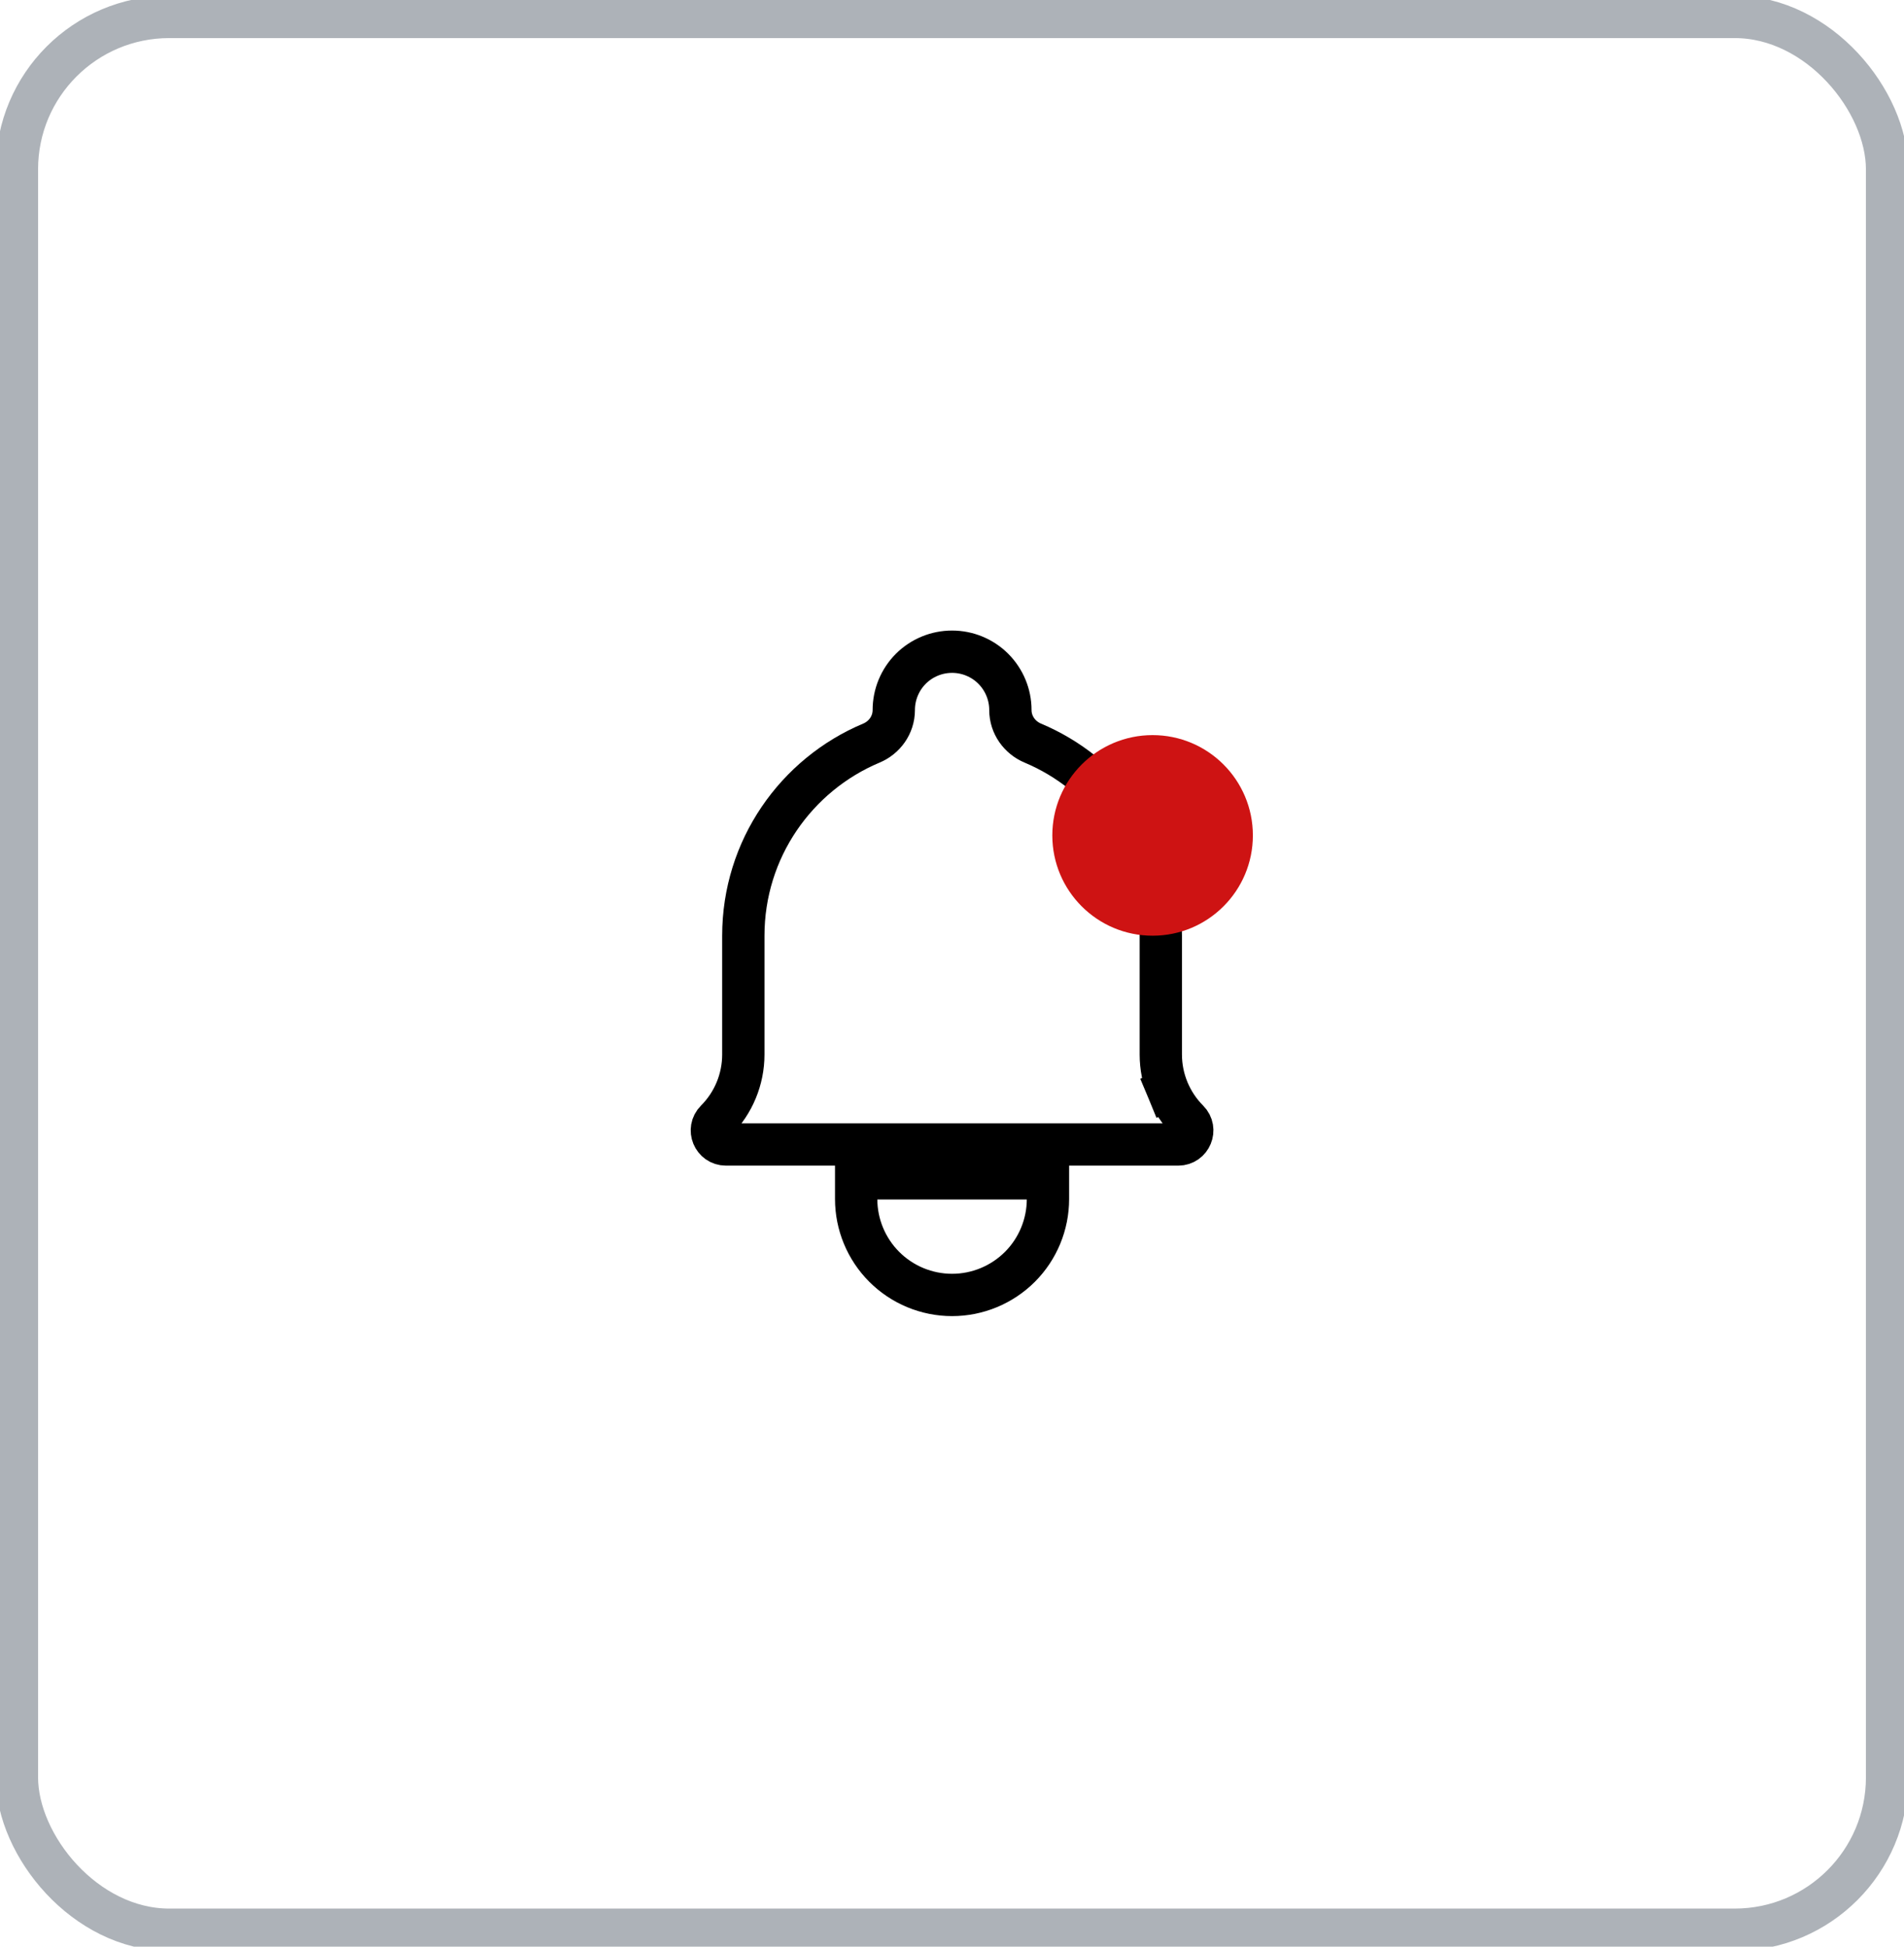 <svg width="45" height="46" viewBox="0 0 45 46" fill="none" xmlns="http://www.w3.org/2000/svg">
<path d="M28.081 26.478L28.081 26.478C28.29 26.687 28.142 27.044 27.847 27.044H25.168H19.835H17.157C16.861 27.044 16.713 26.687 16.922 26.478C17.336 26.065 17.568 25.503 17.568 24.919V22.111C17.568 20.063 18.817 18.305 20.596 17.559C20.9 17.432 21.124 17.134 21.124 16.778C21.124 16.412 21.269 16.062 21.527 15.803C21.786 15.545 22.136 15.4 22.502 15.4C22.867 15.4 23.218 15.545 23.476 15.803C23.734 16.062 23.88 16.412 23.88 16.778C23.88 17.133 24.104 17.431 24.408 17.559C25.259 17.916 25.995 18.505 26.53 19.262C27.119 20.095 27.435 21.091 27.435 22.111V22.111V24.918C27.435 24.918 27.435 24.918 27.435 24.918C27.435 25.208 27.492 25.495 27.603 25.762L27.973 25.61L27.603 25.762C27.714 26.03 27.876 26.273 28.081 26.478ZM24.768 27.844V28.333C24.768 28.934 24.53 29.511 24.105 29.936C23.679 30.361 23.103 30.6 22.502 30.6C21.901 30.6 21.324 30.361 20.899 29.936C20.474 29.511 20.235 28.934 20.235 28.333V27.844H24.768Z" stroke="black" strokeWidth="0.8" stroke-linecap="round" strokeLinejoin="round"/>
<circle cx="27.241" cy="19.741" r="2.37" fill="#CE1313"/>
<rect x="0.4" y="0.4" width="44.2" height="45.2" rx="3.6" stroke="#ADB2B8" strokeWidth="0.8"/>
</svg>
